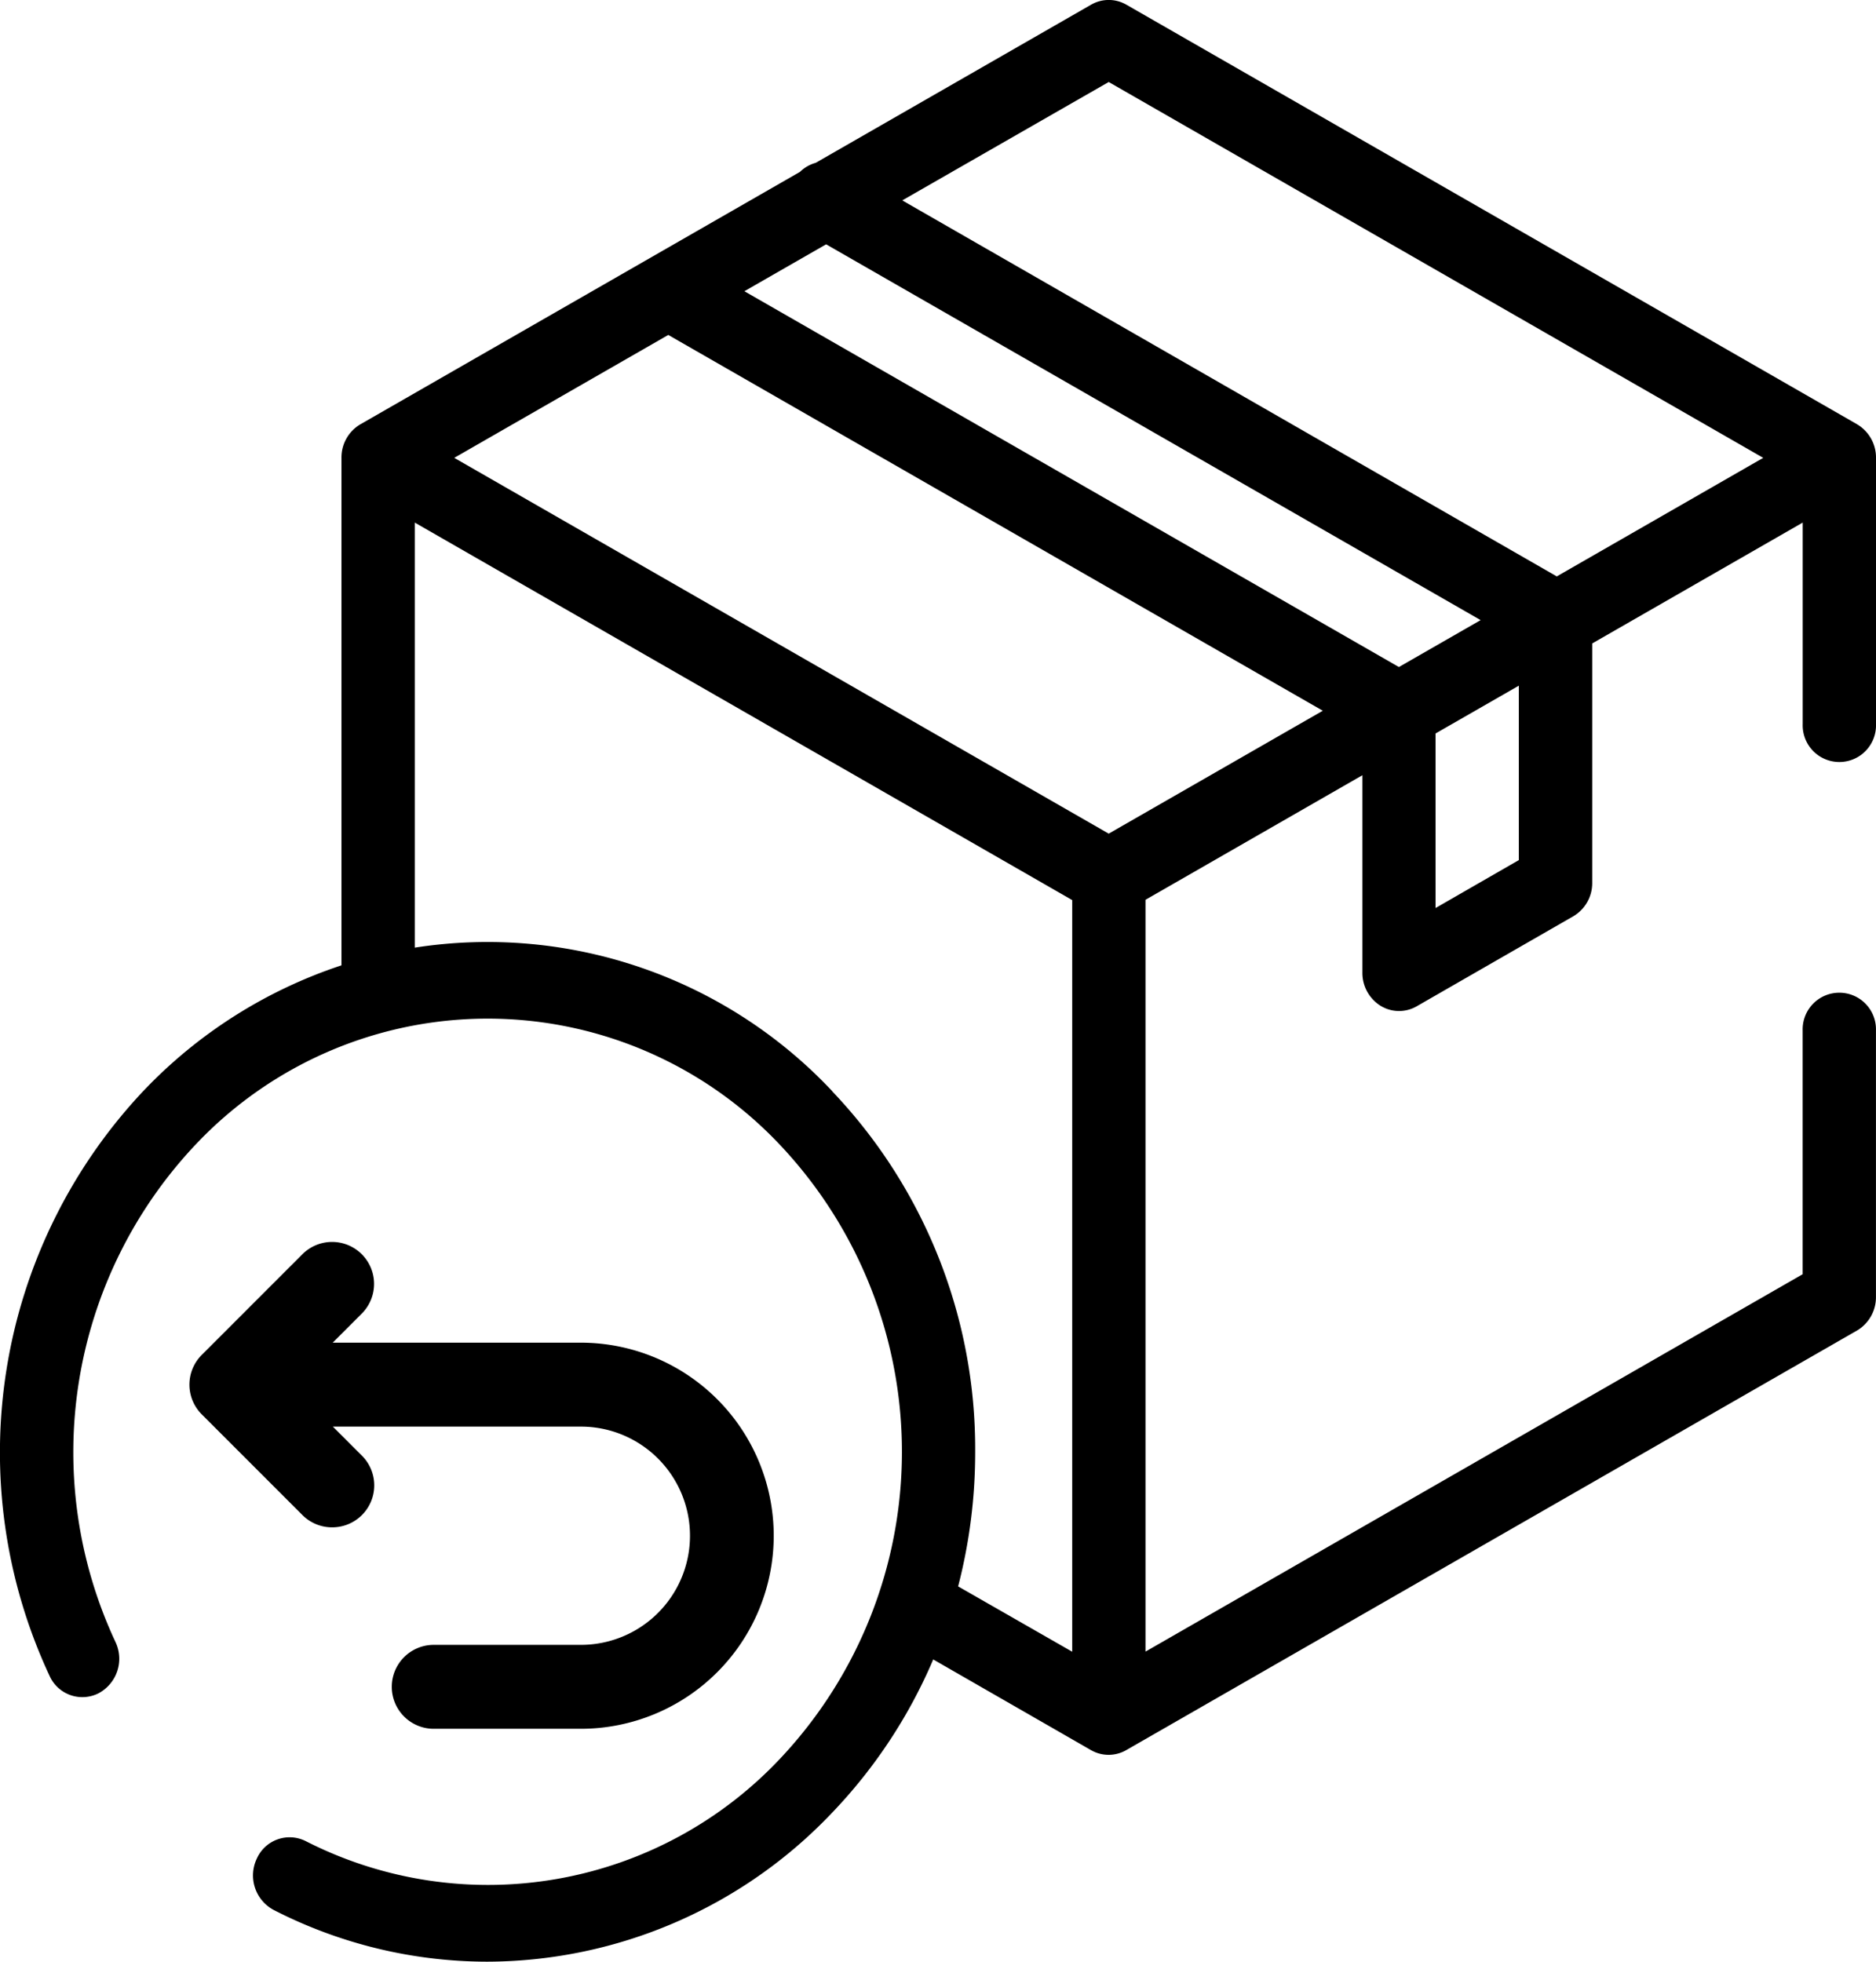 <svg xmlns="http://www.w3.org/2000/svg" width="44" height="46" viewBox="0 0 44 46">
  <g id="exchange" transform="translate(-0.001 -0.501)">
    <path id="패스_557" data-name="패스 557" d="M43.556,10.449,26.419.611a.827.827,0,0,0-.827,0L19.133,4.319a.852.852,0,0,0-.369.212L8.456,10.449a.9.9,0,0,0-.446.788v11.9a11.3,11.3,0,0,0-4.657,2.957,12.364,12.364,0,0,0-2.191,13.7.842.842,0,0,0,1.149.413.917.917,0,0,0,.4-1.2A10.506,10.506,0,0,1,4.568,27.362a9.42,9.42,0,0,1,13.741,0,10.486,10.486,0,0,1,0,14.365A9.407,9.407,0,0,1,7.172,43.673a.842.842,0,0,0-1.149.413.917.917,0,0,0,.395,1.2A10.994,10.994,0,0,0,11.431,46.5,11.192,11.192,0,0,0,19.524,43a11.982,11.982,0,0,0,2.365-3.587l3.7,2.126a.827.827,0,0,0,.827,0L43.556,31.7A.906.906,0,0,0,44,30.911V24.668a.86.86,0,1,0-1.719,0V30.38L26.868,39.229V21.6l5.087-2.921v4.63a.907.907,0,0,0,.422.774.828.828,0,0,0,.852.014L36.9,21.987a.9.9,0,0,0,.445-.787V15.589l4.937-2.834V17.48a.86.86,0,1,0,1.719,0V11.237a.905.905,0,0,0-.446-.788ZM26.005,2.424l15.351,8.813-4.842,2.78L21.163,5.2Zm0,17.625L10.655,11.237l5.02-2.882,15.351,8.812Zm6.806-3.907L17.46,7.33l1.917-1.1,15.351,8.812ZM19.524,26.091a11.094,11.094,0,0,0-9.795-3.369V12.755l15.42,8.852V39.232L22.473,37.7a12.526,12.526,0,0,0,.4-3.152,12.155,12.155,0,0,0-3.349-8.453Zm16.1-5.422-1.953,1.124V17.7l1.953-1.121Zm0,0" transform="translate(0 0)"/>
    <path id="패스_559" data-name="패스 559" d="M68.806,328.113a.984.984,0,0,0,.7-1.68l-.682-.682h5.817a2.559,2.559,0,0,1,0,5.118H71.19a.984.984,0,1,0,0,1.968h3.447a4.527,4.527,0,1,0,0-9.054H68.82l.682-.682a.984.984,0,0,0-1.392-1.392l-2.362,2.362a.985.985,0,0,0,0,1.392l2.362,2.362a.981.981,0,0,0,.7.288Zm0,0" transform="translate(-61.016 -291.798)"/>
  </g>
</svg>
